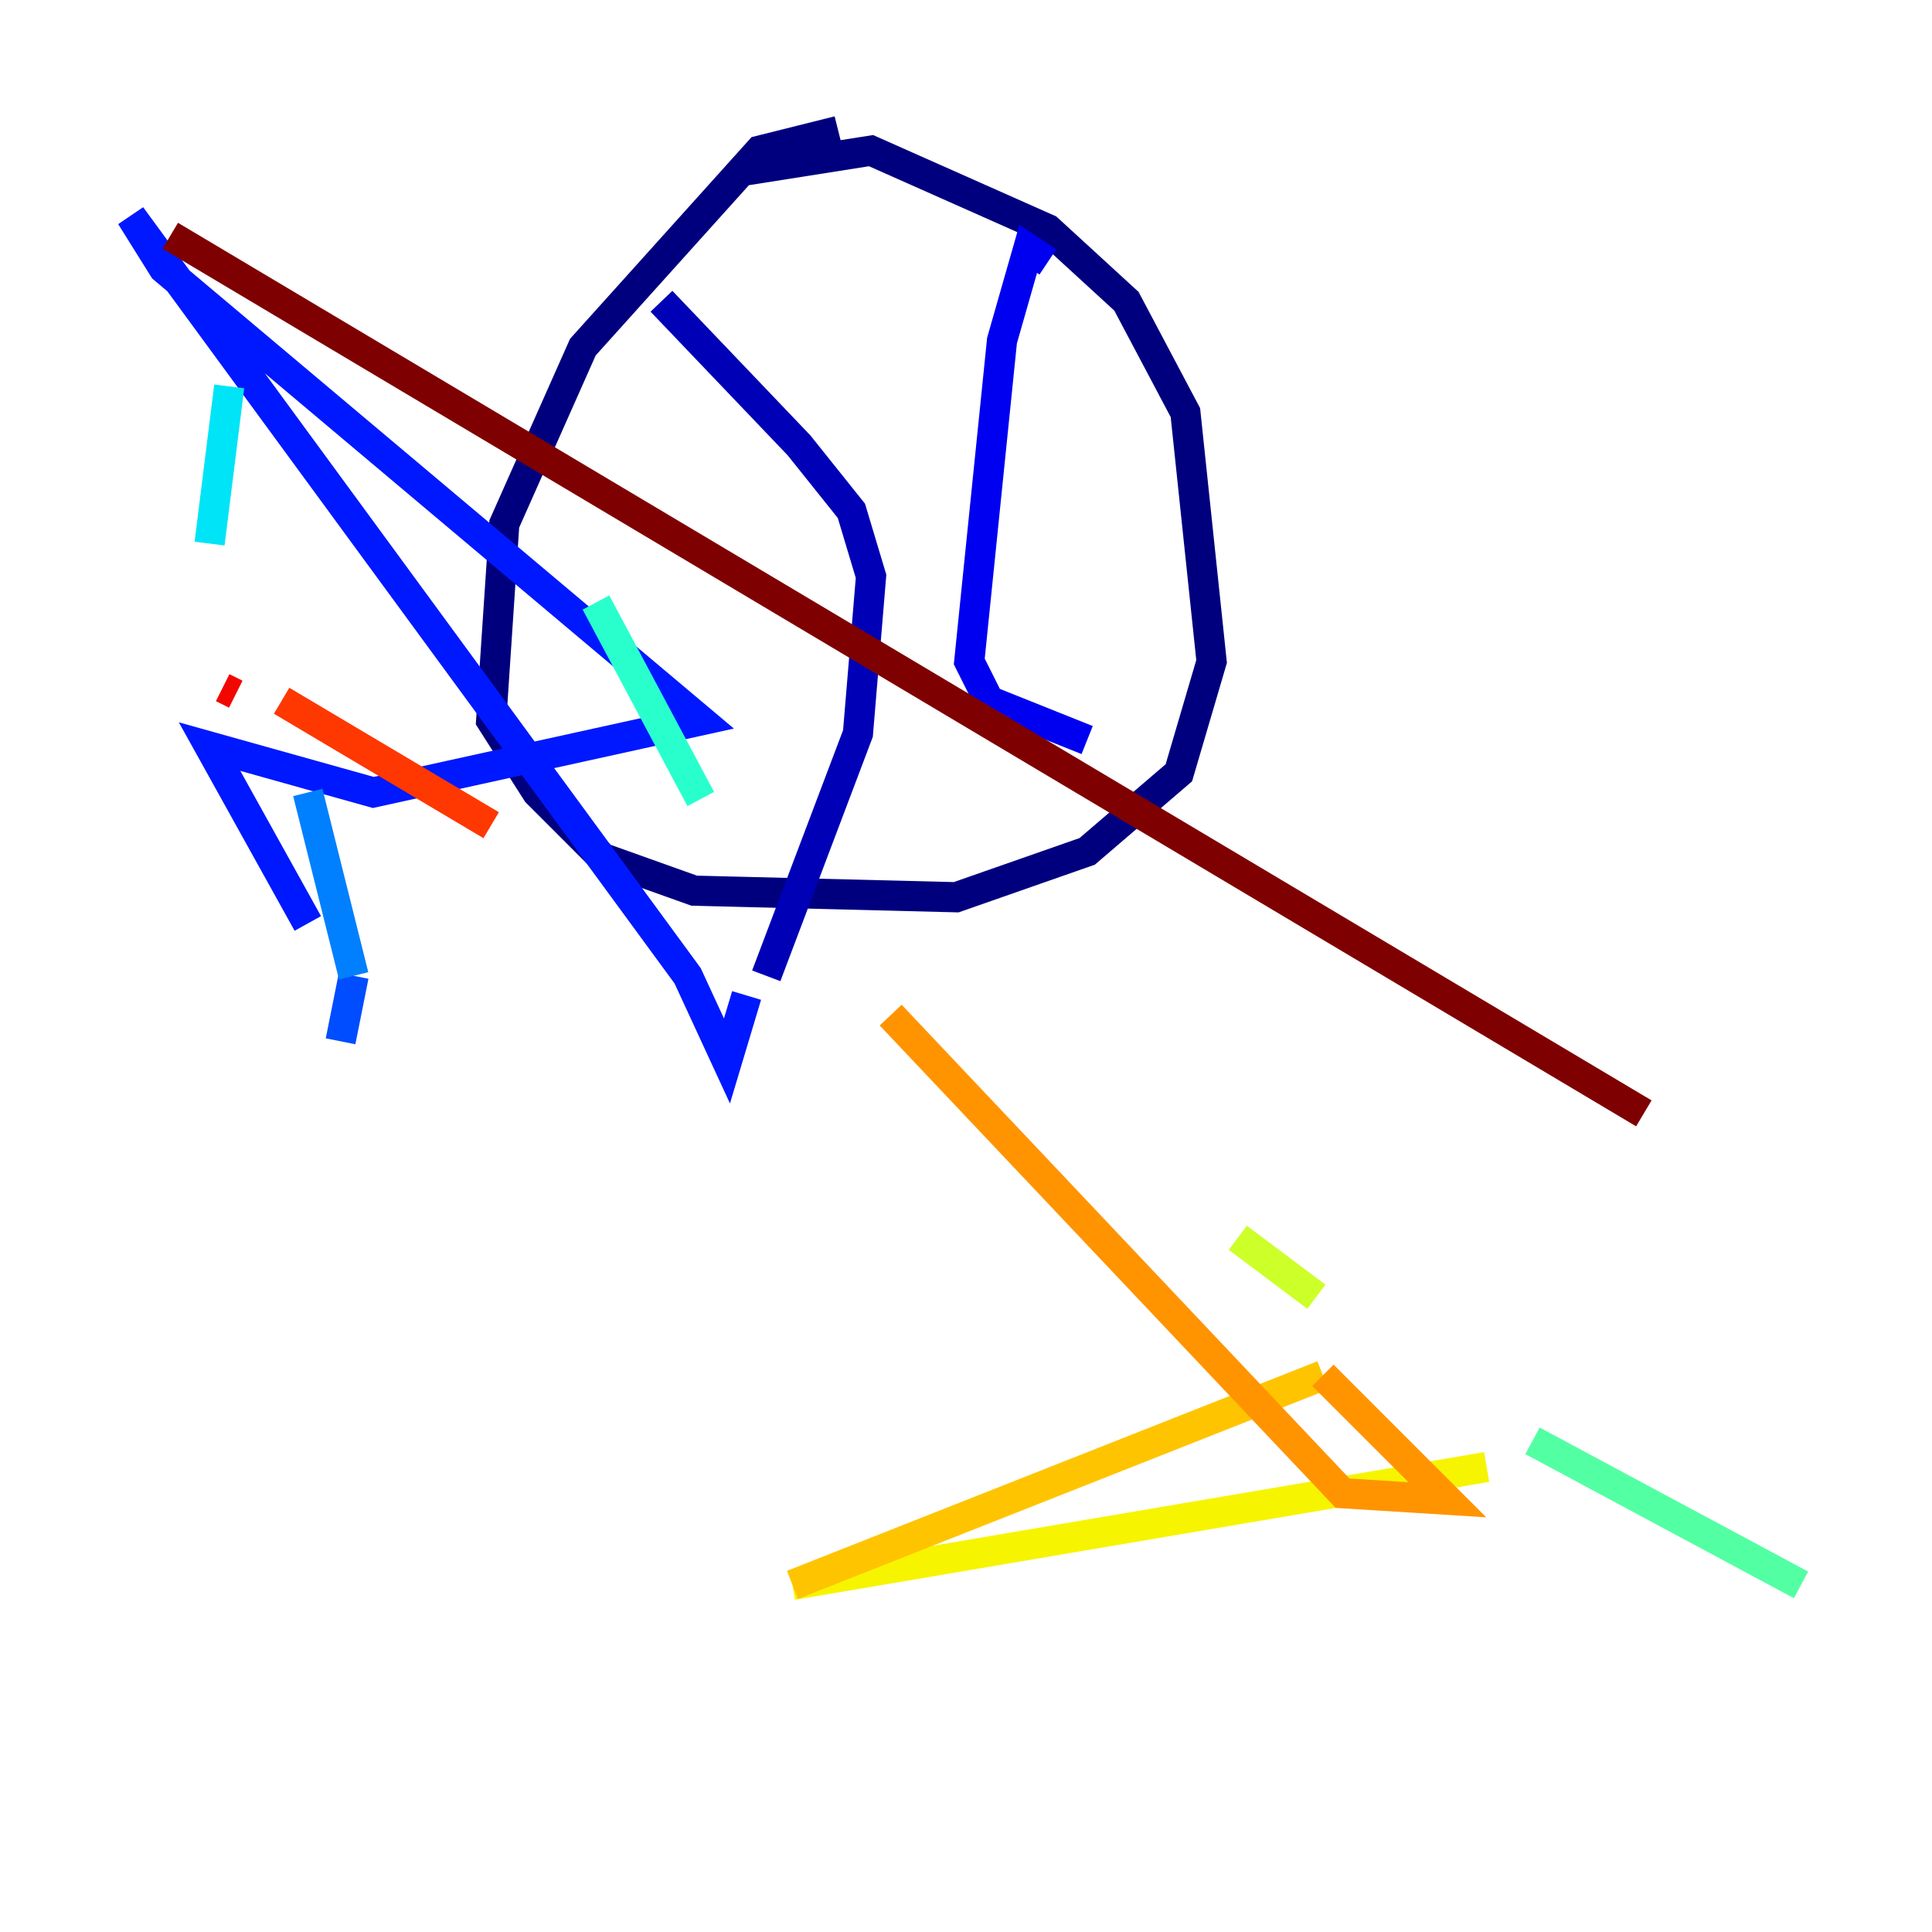 <?xml version="1.0" encoding="utf-8" ?>
<svg baseProfile="tiny" height="128" version="1.2" viewBox="0,0,128,128" width="128" xmlns="http://www.w3.org/2000/svg" xmlns:ev="http://www.w3.org/2001/xml-events" xmlns:xlink="http://www.w3.org/1999/xlink"><defs /><polyline fill="none" points="55.539,8.678 50.332,9.98 38.617,22.997 33.41,34.712 32.542,47.729 35.58,52.502 39.919,56.841 45.993,59.01 63.349,59.444 72.027,56.407 78.102,51.2 80.271,43.824 78.536,27.336 74.63,19.959 69.424,15.186 57.709,9.98 49.464,11.281" stroke="#00007f" stroke-width="2" /><polyline fill="none" points="43.824,19.959 52.936,29.505 56.407,33.844 57.709,38.183 56.841,48.597 50.766,64.651" stroke="#0000b6" stroke-width="2" /><polyline fill="none" points="69.424,17.356 68.122,16.488 66.386,22.563 64.217,43.824 65.519,46.427 72.027,49.031" stroke="#0000f1" stroke-width="2" /><polyline fill="none" points="49.464,65.953 48.163,70.291 45.559,64.651 8.678,14.319 10.848,17.79 46.427,47.729 24.732,52.502 13.885,49.464 20.393,61.18" stroke="#0018ff" stroke-width="2" /><polyline fill="none" points="22.563,68.99 23.43,64.651" stroke="#004cff" stroke-width="2" /><polyline fill="none" points="23.43,64.651 20.393,52.502" stroke="#0080ff" stroke-width="2" /><polyline fill="none" points="20.393,52.502 20.393,52.502" stroke="#00b0ff" stroke-width="2" /><polyline fill="none" points="13.885,36.014 15.186,25.6" stroke="#00e4f7" stroke-width="2" /><polyline fill="none" points="39.485,39.919 46.427,52.936" stroke="#29ffcd" stroke-width="2" /><polyline fill="none" points="119.322,105.003 101.532,95.458" stroke="#53ffa3" stroke-width="2" /><polyline fill="none" points="101.532,95.458 101.532,95.458" stroke="#7cff79" stroke-width="2" /><polyline fill="none" points="88.081,85.912 88.081,85.912" stroke="#a3ff53" stroke-width="2" /><polyline fill="none" points="82.007,82.007 87.214,85.912" stroke="#cdff29" stroke-width="2" /><polyline fill="none" points="98.495,97.193 52.502,105.003" stroke="#f7f400" stroke-width="2" /><polyline fill="none" points="52.502,105.003 87.647,91.119" stroke="#ffc400" stroke-width="2" /><polyline fill="none" points="87.647,91.119 95.891,99.363 88.949,98.929 59.01,67.254" stroke="#ff9400" stroke-width="2" /><polyline fill="none" points="59.01,67.254 59.01,67.254" stroke="#ff6700" stroke-width="2" /><polyline fill="none" points="32.542,54.671 18.658,46.427" stroke="#ff3700" stroke-width="2" /><polyline fill="none" points="15.62,45.993 14.752,45.559" stroke="#f10700" stroke-width="2" /><polyline fill="none" points="107.607,82.875 107.607,82.875" stroke="#b60000" stroke-width="2" /><polyline fill="none" points="108.909,73.763 11.281,15.62" stroke="#7f0000" stroke-width="2" /></svg>